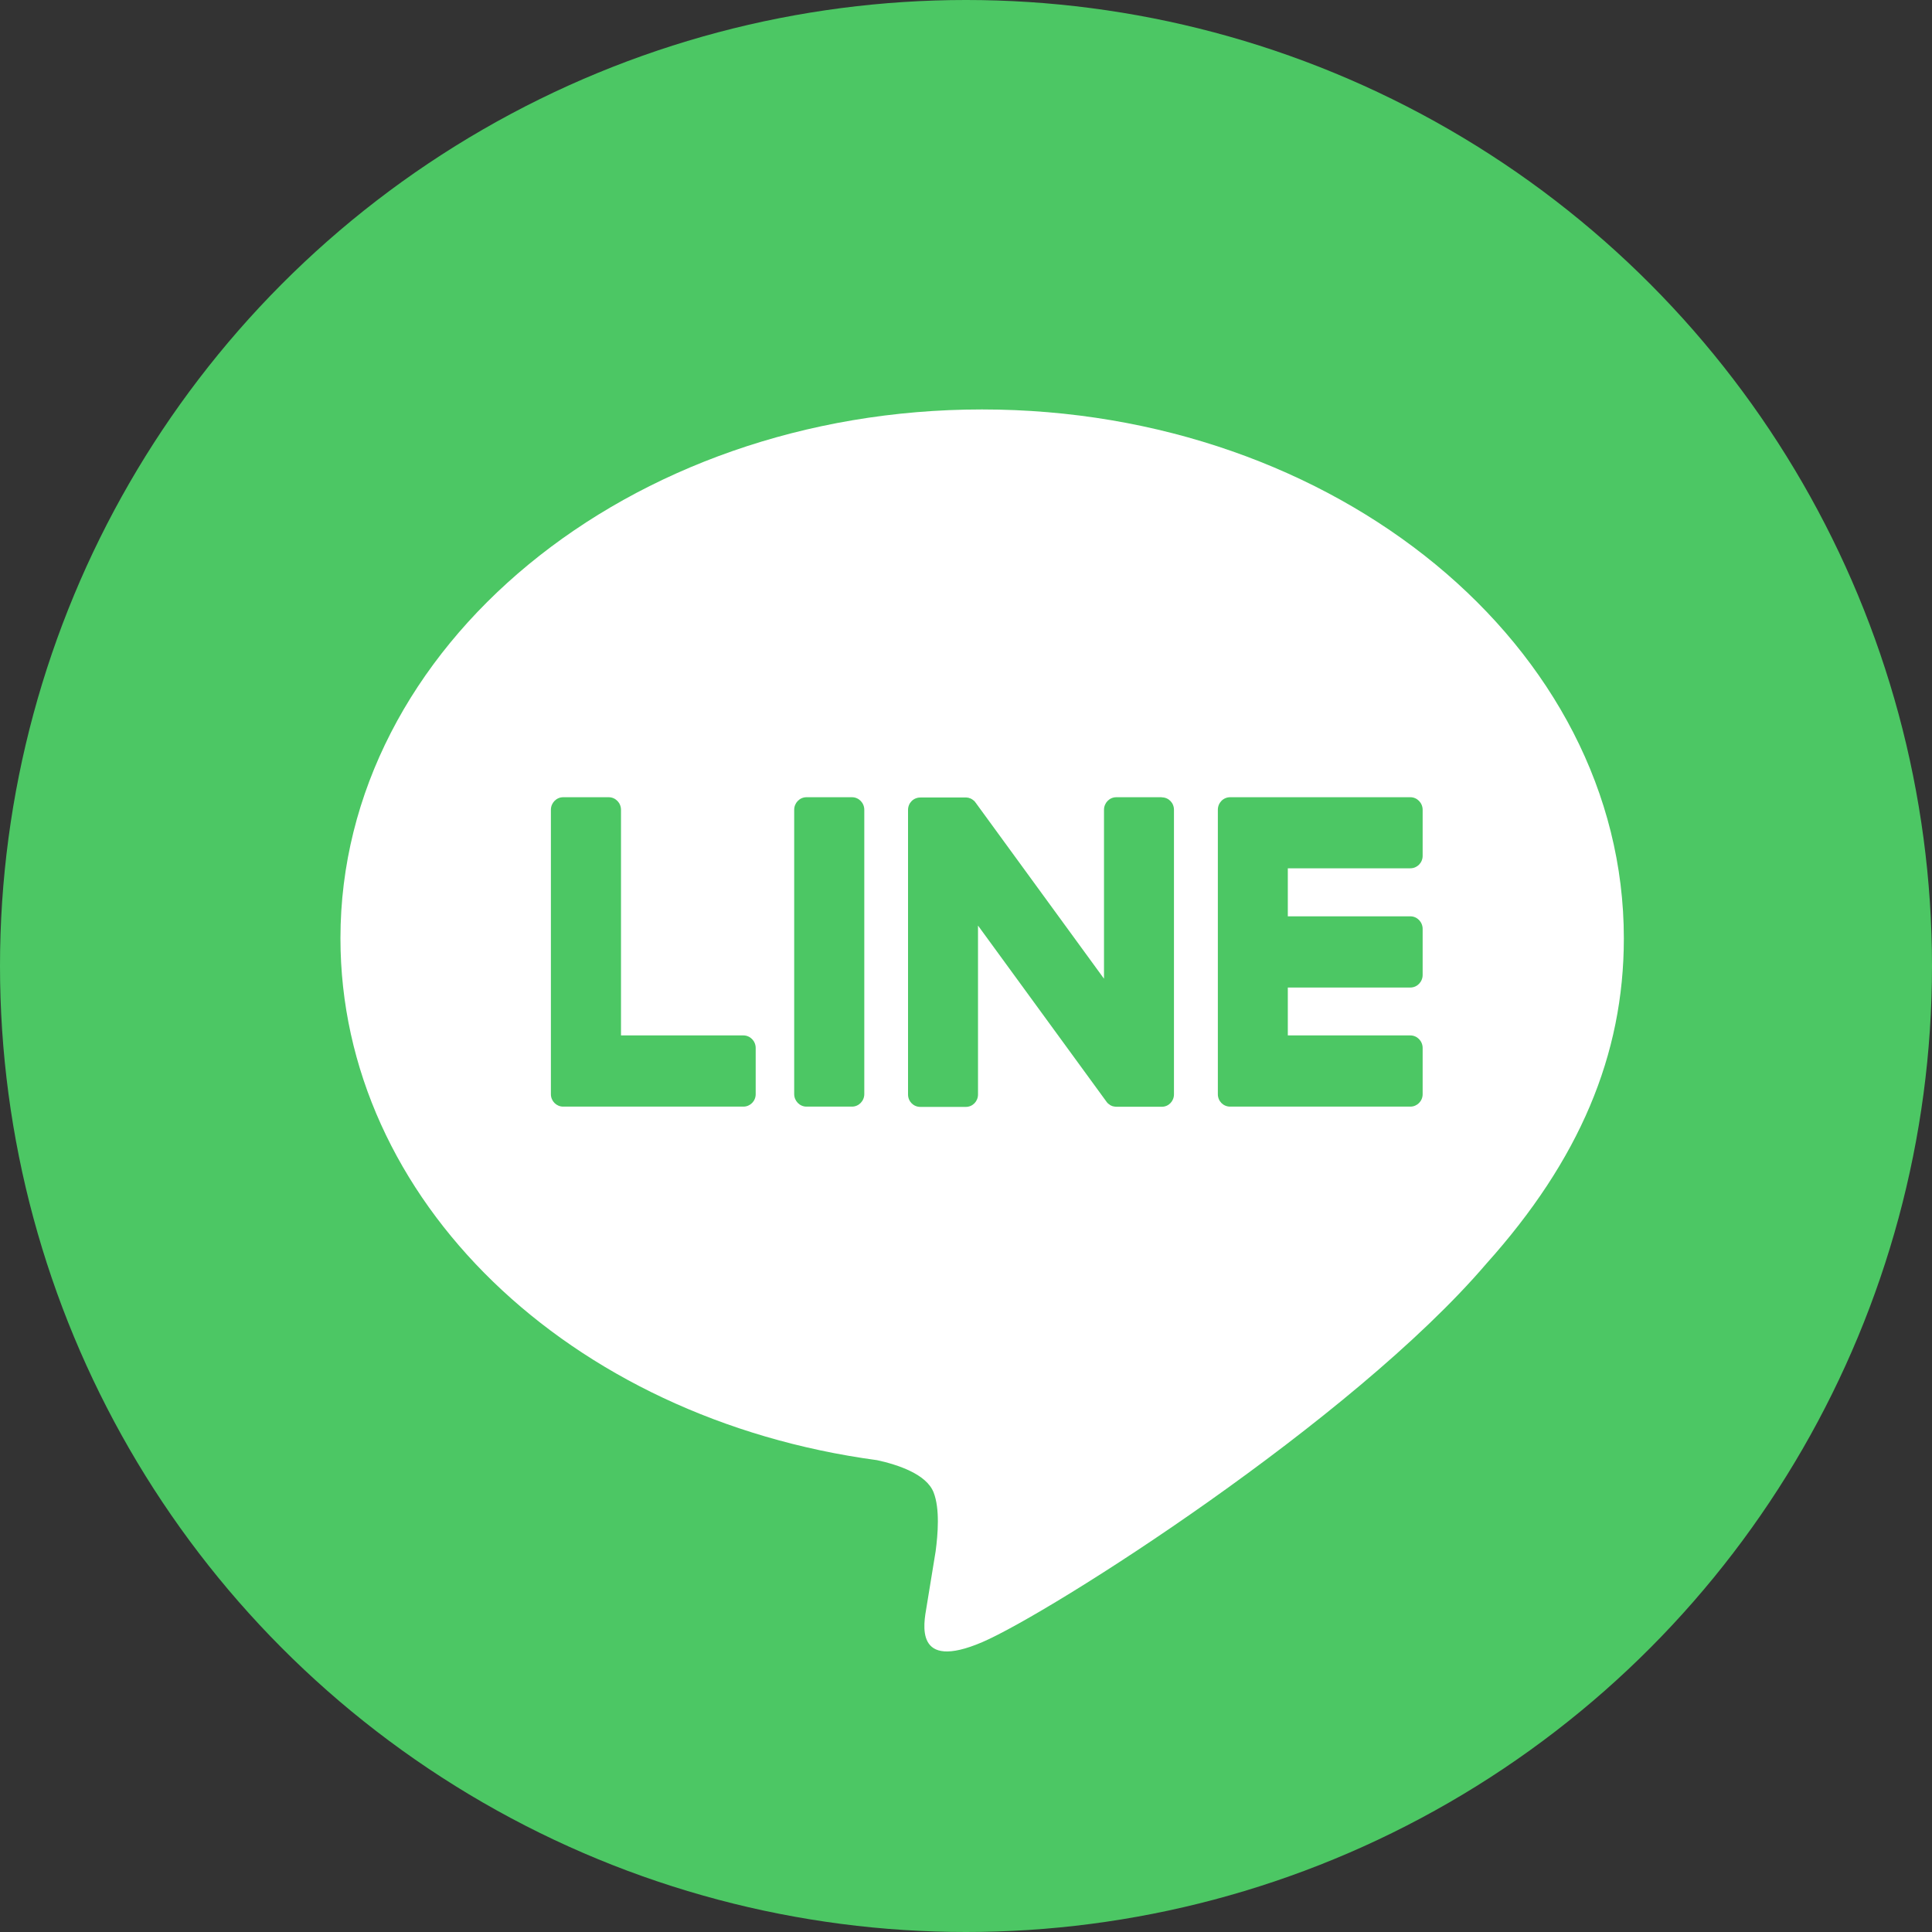 <svg width="14" height="14" viewBox="0 0 14 14" fill="none" xmlns="http://www.w3.org/2000/svg">
<rect x="0" y="0" width="14" height="14" fill="#333333" stroke="none"/>
<circle cx="7" cy="7" r="7" fill="#4CC764"/>
<g clip-path="url(#clip0_72_1566)">
<path d="M11.767 6.799C11.767 4.686 9.681 2.967 7.116 2.967C4.552 2.967 2.467 4.686 2.467 6.799C2.467 8.694 4.121 10.28 6.356 10.581C6.507 10.614 6.713 10.682 6.765 10.814C6.812 10.933 6.796 11.12 6.78 11.241C6.78 11.241 6.726 11.574 6.714 11.645C6.694 11.764 6.621 12.112 7.117 11.9C7.613 11.687 9.795 10.298 10.77 9.158C11.444 8.407 11.767 7.646 11.767 6.8L11.767 6.799Z" fill="white"/>
<path d="M10.22 8.019C10.269 8.019 10.309 7.979 10.309 7.929V7.594C10.309 7.544 10.269 7.503 10.22 7.503H9.332V7.156H10.22C10.269 7.156 10.309 7.115 10.309 7.065V6.731C10.309 6.681 10.269 6.64 10.22 6.64H9.332V6.292H10.22C10.269 6.292 10.309 6.252 10.309 6.202V5.868C10.309 5.818 10.269 5.777 10.22 5.777H8.914C8.864 5.777 8.825 5.818 8.825 5.868V5.869V7.927V7.929C8.825 7.979 8.864 8.019 8.914 8.019H10.22Z" fill="#4CC764"/>
<path d="M5.387 8.019C5.436 8.019 5.476 7.979 5.476 7.929V7.594C5.476 7.544 5.436 7.503 5.387 7.503H4.5V5.868C4.5 5.818 4.46 5.777 4.411 5.777H4.081C4.032 5.777 3.992 5.818 3.992 5.868V7.927V7.929C3.992 7.979 4.032 8.019 4.081 8.019H5.387Z" fill="#4CC764"/>
<path d="M6.174 5.777H5.844C5.795 5.777 5.755 5.818 5.755 5.868V7.928C5.755 7.978 5.795 8.019 5.844 8.019H6.174C6.223 8.019 6.263 7.978 6.263 7.928V5.868C6.263 5.818 6.223 5.777 6.174 5.777Z" fill="#4CC764"/>
<path d="M8.419 5.777H8.089C8.04 5.777 8 5.818 8 5.868V7.092L7.071 5.818C7.069 5.815 7.067 5.812 7.064 5.809C7.064 5.809 7.064 5.809 7.064 5.809C7.062 5.807 7.06 5.805 7.059 5.803C7.058 5.803 7.057 5.802 7.057 5.802C7.055 5.8 7.054 5.799 7.052 5.798C7.051 5.797 7.05 5.796 7.05 5.796C7.048 5.795 7.047 5.794 7.045 5.793C7.044 5.792 7.043 5.791 7.042 5.791C7.04 5.79 7.039 5.789 7.037 5.788C7.037 5.788 7.036 5.788 7.035 5.787C7.033 5.786 7.031 5.785 7.03 5.785C7.029 5.785 7.028 5.784 7.026 5.784C7.025 5.784 7.023 5.783 7.021 5.782C7.02 5.782 7.019 5.782 7.018 5.781C7.016 5.781 7.015 5.78 7.013 5.78C7.012 5.78 7.01 5.78 7.009 5.78C7.007 5.78 7.006 5.779 7.004 5.779C7.003 5.779 7.001 5.779 6.999 5.779C6.999 5.779 6.997 5.779 6.996 5.779H6.669C6.619 5.779 6.58 5.819 6.58 5.869V7.931C6.58 7.981 6.619 8.021 6.669 8.021H6.999C7.048 8.021 7.087 7.981 7.087 7.931V6.707L8.017 7.982C8.023 7.991 8.031 7.999 8.04 8.004C8.04 8.004 8.041 8.005 8.041 8.005C8.043 8.007 8.044 8.008 8.046 8.009C8.047 8.009 8.048 8.01 8.049 8.01C8.05 8.011 8.052 8.012 8.053 8.012C8.055 8.013 8.056 8.014 8.058 8.014C8.059 8.014 8.06 8.015 8.06 8.015C8.063 8.016 8.064 8.016 8.066 8.017C8.066 8.017 8.067 8.017 8.068 8.017C8.075 8.019 8.083 8.02 8.091 8.02H8.419C8.468 8.02 8.507 7.98 8.507 7.93V5.868C8.507 5.818 8.468 5.778 8.419 5.778V5.777Z" fill="#4CC764"/>
</g>
<defs>
<clipPath id="clip0_72_1566">
<rect width="9.3" height="9" fill="white" transform="translate(2.467 2.967)"/>
</clipPath>
</defs>
</svg>
